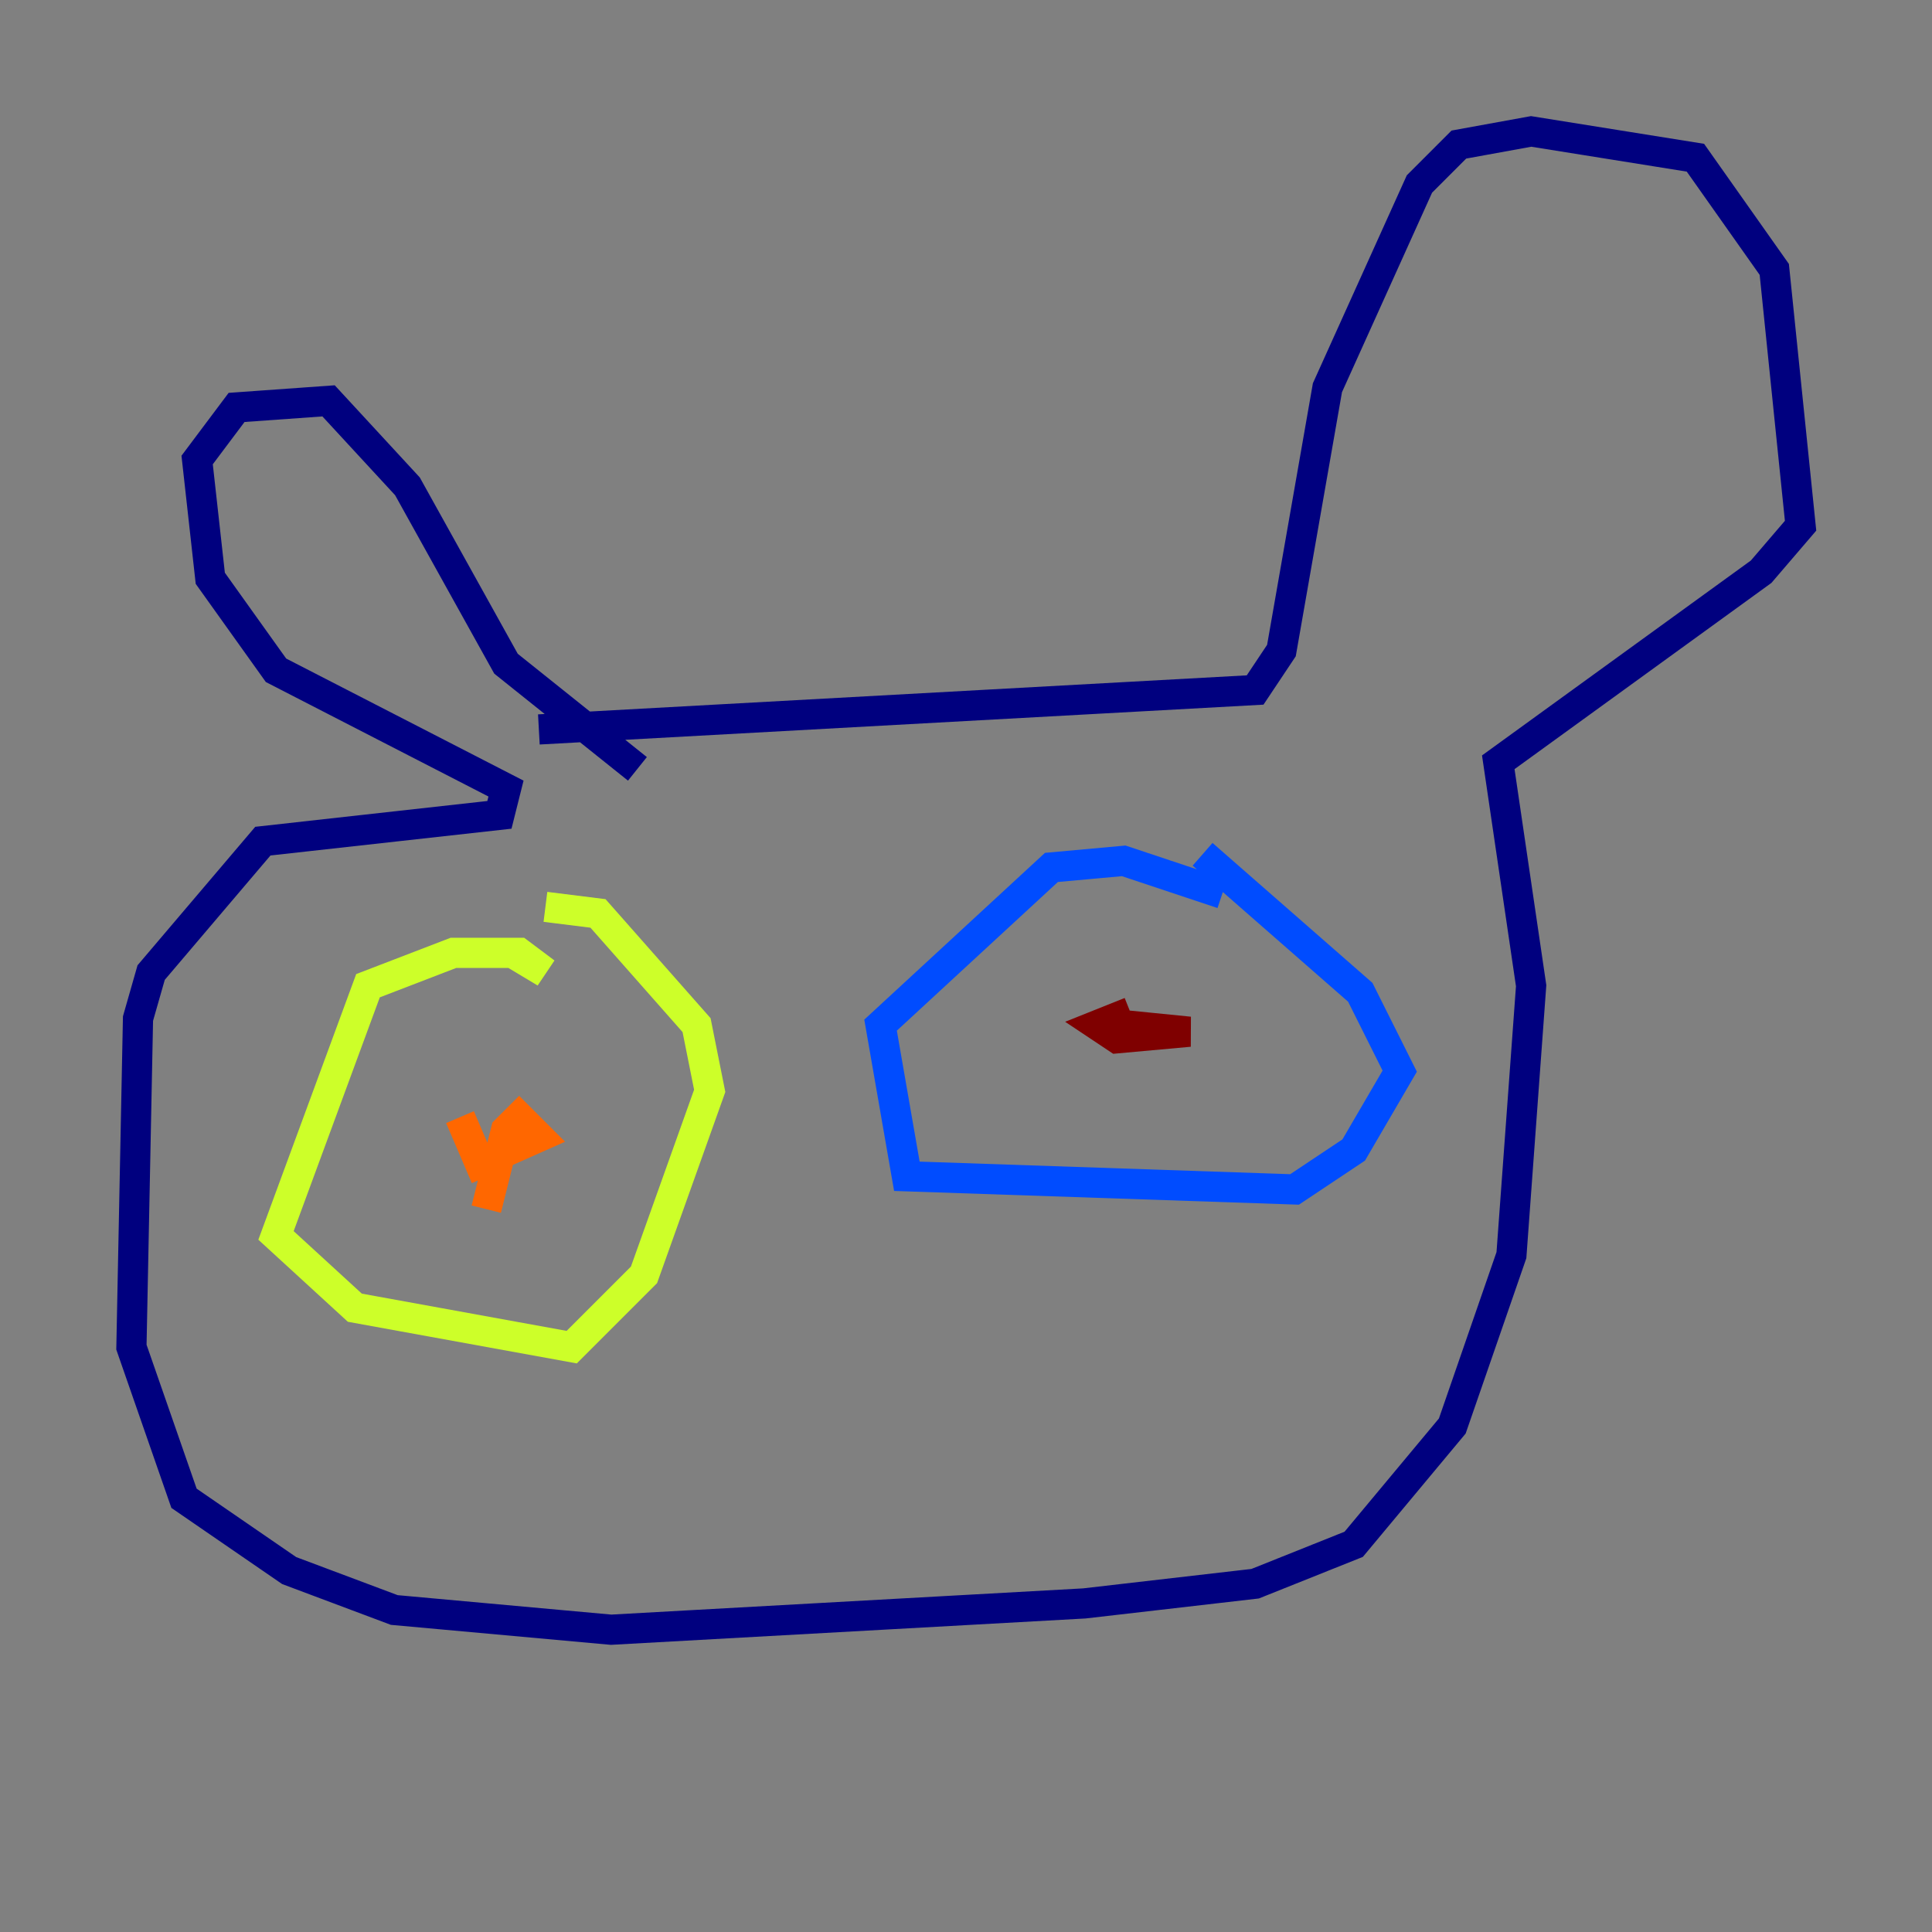 <?xml version="1.0" encoding="utf-8" ?>
<svg baseProfile="tiny" height="128" version="1.2" viewBox="0,0,128,128" width="128" xmlns="http://www.w3.org/2000/svg" xmlns:ev="http://www.w3.org/2001/xml-events" xmlns:xlink="http://www.w3.org/1999/xlink"><rect x="0" y="0" width="128" height="128" fill="#808080" stroke="none"/><defs /><polyline fill="none" points="35.701,48.327 83.156,45.714 84.898,43.102 87.946,25.687 94.041,12.191 96.653,9.578 101.442,8.707 112.326,10.449 117.551,17.85 119.293,34.83 116.68,37.878 99.265,50.503 101.442,65.306 100.136,83.156 96.218,94.476 89.687,102.313 83.156,104.925 71.837,106.231 40.49,107.973 26.122,106.667 19.157,104.054 12.191,99.265 8.707,89.252 9.143,67.483 10.014,64.435 17.415,55.728 33.088,53.986 33.524,52.245 18.286,44.408 13.932,38.313 13.061,30.476 15.674,26.993 21.769,26.558 26.993,32.218 33.524,43.973 42.231,50.939" stroke="#00007f" stroke-width="2" /><polyline fill="none" points="80.98,59.211 74.449,57.034 69.66,57.469 58.34,67.918 60.082,77.932 85.769,78.803 89.687,76.191 92.735,70.966 90.122,65.742 79.674,56.599" stroke="#004cff" stroke-width="2" /><polyline fill="none" points="76.626,67.048 76.626,67.048" stroke="#29ffcd" stroke-width="2" /><polyline fill="none" points="33.959,63.129 36.136,64.435 34.395,63.129 30.041,63.129 24.381,65.306 18.286,81.85 23.51,86.639 37.878,89.252 42.667,84.463 47.02,72.272 46.15,67.918 39.619,60.517 36.136,60.082" stroke="#cdff29" stroke-width="2" /><polyline fill="none" points="30.476,74.014 31.782,77.061 35.701,75.32 34.395,74.014 33.524,74.884 32.218,80.109" stroke="#ff6700" stroke-width="2" /><polyline fill="none" points="74.884,67.048 72.707,67.918 74.014,68.789 78.803,68.354 74.449,67.918" stroke="#7f0000" stroke-width="2" /></svg>